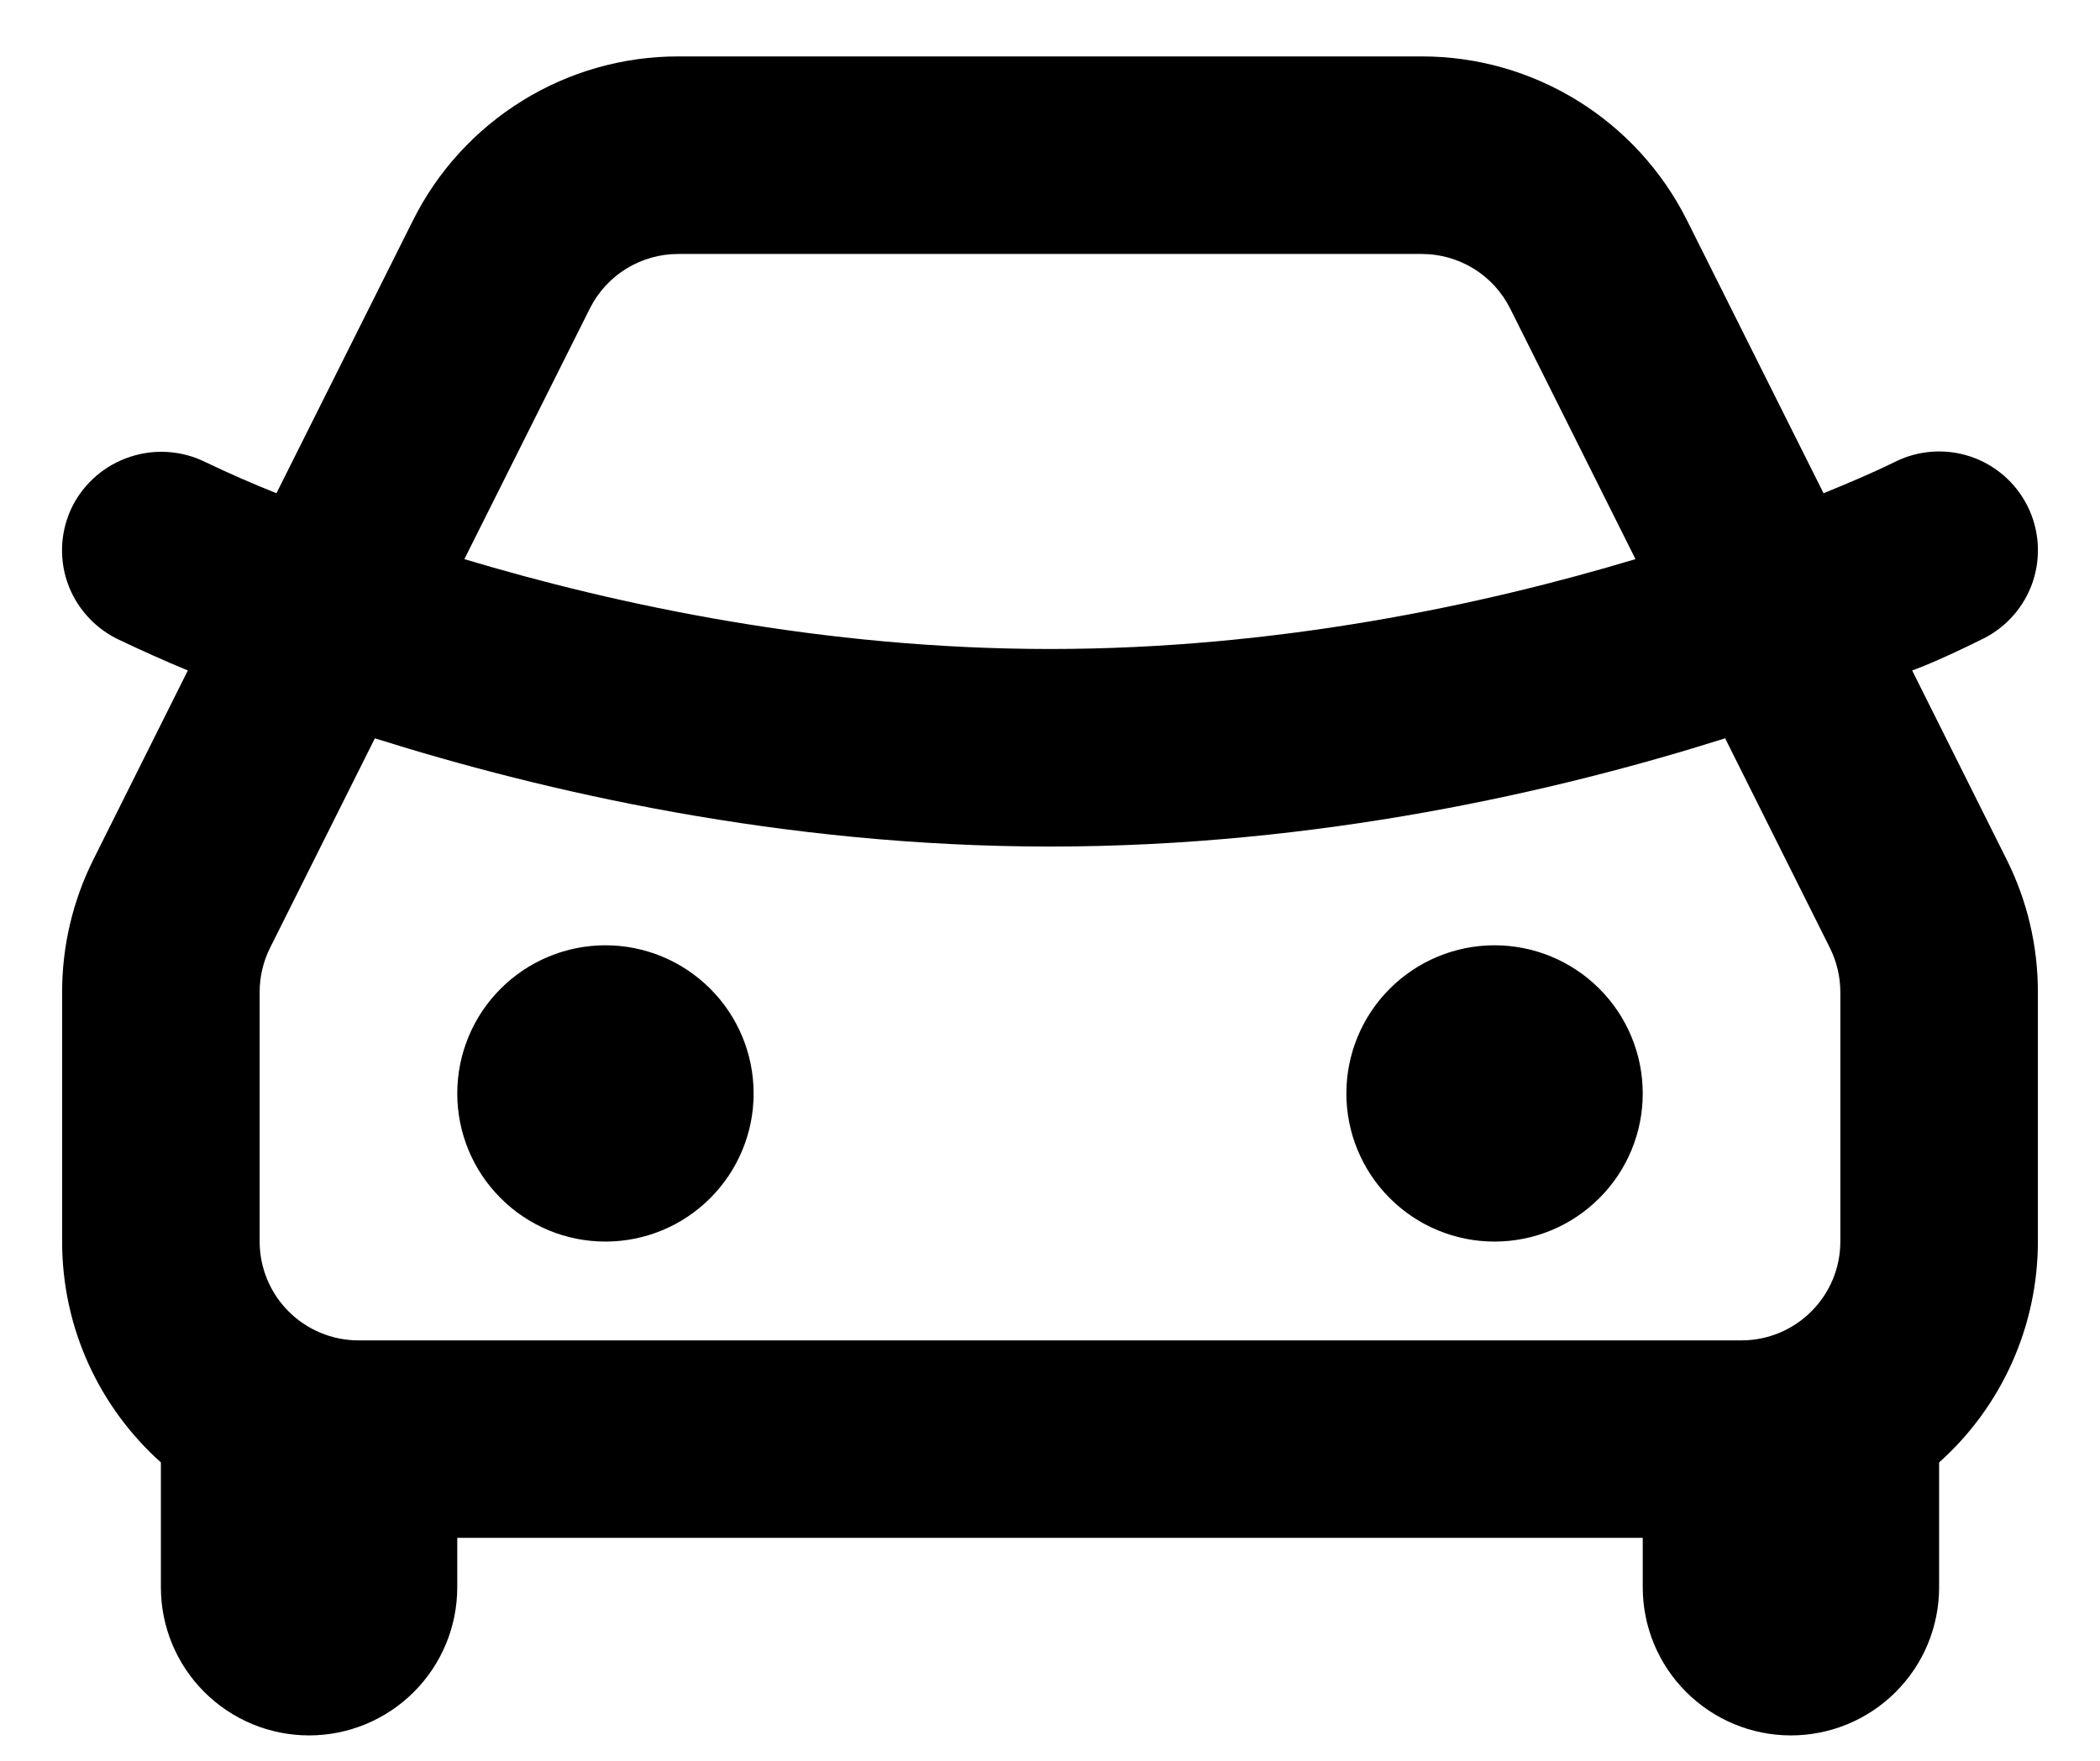 <svg width="31" height="26" viewBox="0 0 31 26" fill="none" xmlns="http://www.w3.org/2000/svg">
<path d="M20.989 0.833C21.802 0.833 22.598 1.059 23.289 1.487C23.98 1.914 24.538 2.525 24.902 3.251L26.919 7.283C27.274 7.138 27.629 6.99 27.973 6.82C28.319 6.647 28.72 6.619 29.087 6.741C29.454 6.864 29.757 7.127 29.93 7.473C30.103 7.819 30.131 8.22 30.009 8.587C29.886 8.954 29.623 9.257 29.277 9.43C28.556 9.789 28.227 9.9 28.227 9.9L29.621 12.69C29.926 13.298 30.083 13.967 30.083 14.647V18.333C30.083 18.949 29.953 19.557 29.702 20.119C29.451 20.681 29.084 21.184 28.625 21.594V23.437C28.625 24.018 28.395 24.574 27.984 24.984C27.574 25.394 27.018 25.625 26.437 25.625C25.857 25.625 25.301 25.394 24.891 24.984C24.48 24.574 24.25 24.018 24.25 23.437V22.708H6.75V23.437C6.75 24.018 6.519 24.574 6.109 24.984C5.699 25.394 5.143 25.625 4.562 25.625C3.982 25.625 3.426 25.394 3.016 24.984C2.605 24.574 2.375 24.018 2.375 23.437V21.594C1.48 20.792 0.917 19.628 0.917 18.333V14.647C0.917 13.968 1.075 13.298 1.379 12.691L2.773 9.9C2.42 9.754 2.071 9.597 1.726 9.432C1.554 9.346 1.401 9.228 1.275 9.083C1.149 8.939 1.052 8.77 0.991 8.589C0.93 8.407 0.906 8.214 0.919 8.023C0.933 7.832 0.984 7.645 1.07 7.473C1.246 7.128 1.551 6.867 1.919 6.746C2.286 6.624 2.687 6.652 3.034 6.824C3.378 6.989 3.727 7.142 4.081 7.283L6.098 3.251C6.461 2.525 7.02 1.914 7.711 1.487C8.402 1.059 9.198 0.833 10.011 0.833H20.989ZM25.466 10.902C22.987 11.685 19.459 12.5 15.5 12.5C11.54 12.5 8.013 11.683 5.534 10.902L3.988 13.993C3.886 14.196 3.833 14.42 3.833 14.647V18.333C3.833 18.72 3.987 19.091 4.26 19.364C4.534 19.638 4.905 19.792 5.292 19.792H25.708C26.095 19.792 26.466 19.638 26.739 19.364C27.013 19.091 27.167 18.72 27.167 18.333V14.647C27.166 14.42 27.113 14.197 27.012 13.995L25.466 10.902ZM8.937 13.958C9.518 13.958 10.074 14.189 10.484 14.599C10.895 15.009 11.125 15.566 11.125 16.146C11.125 16.726 10.895 17.282 10.484 17.692C10.074 18.103 9.518 18.333 8.937 18.333C8.357 18.333 7.801 18.103 7.391 17.692C6.98 17.282 6.75 16.726 6.75 16.146C6.75 15.566 6.98 15.009 7.391 14.599C7.801 14.189 8.357 13.958 8.937 13.958ZM22.062 13.958C22.643 13.958 23.199 14.189 23.609 14.599C24.02 15.009 24.25 15.566 24.25 16.146C24.25 16.726 24.02 17.282 23.609 17.692C23.199 18.103 22.643 18.333 22.062 18.333C21.482 18.333 20.926 18.103 20.516 17.692C20.105 17.282 19.875 16.726 19.875 16.146C19.875 15.566 20.105 15.009 20.516 14.599C20.926 14.189 21.482 13.958 22.062 13.958ZM20.989 3.75H10.011C9.74 3.75 9.475 3.826 9.244 3.968C9.014 4.11 8.828 4.314 8.707 4.556L6.855 8.256C9.112 8.934 12.155 9.583 15.5 9.583C18.845 9.583 21.887 8.934 24.143 8.256L22.293 4.556C22.172 4.314 21.986 4.11 21.756 3.968C21.525 3.826 21.26 3.75 20.989 3.75Z" fill="black"/>
</svg>
